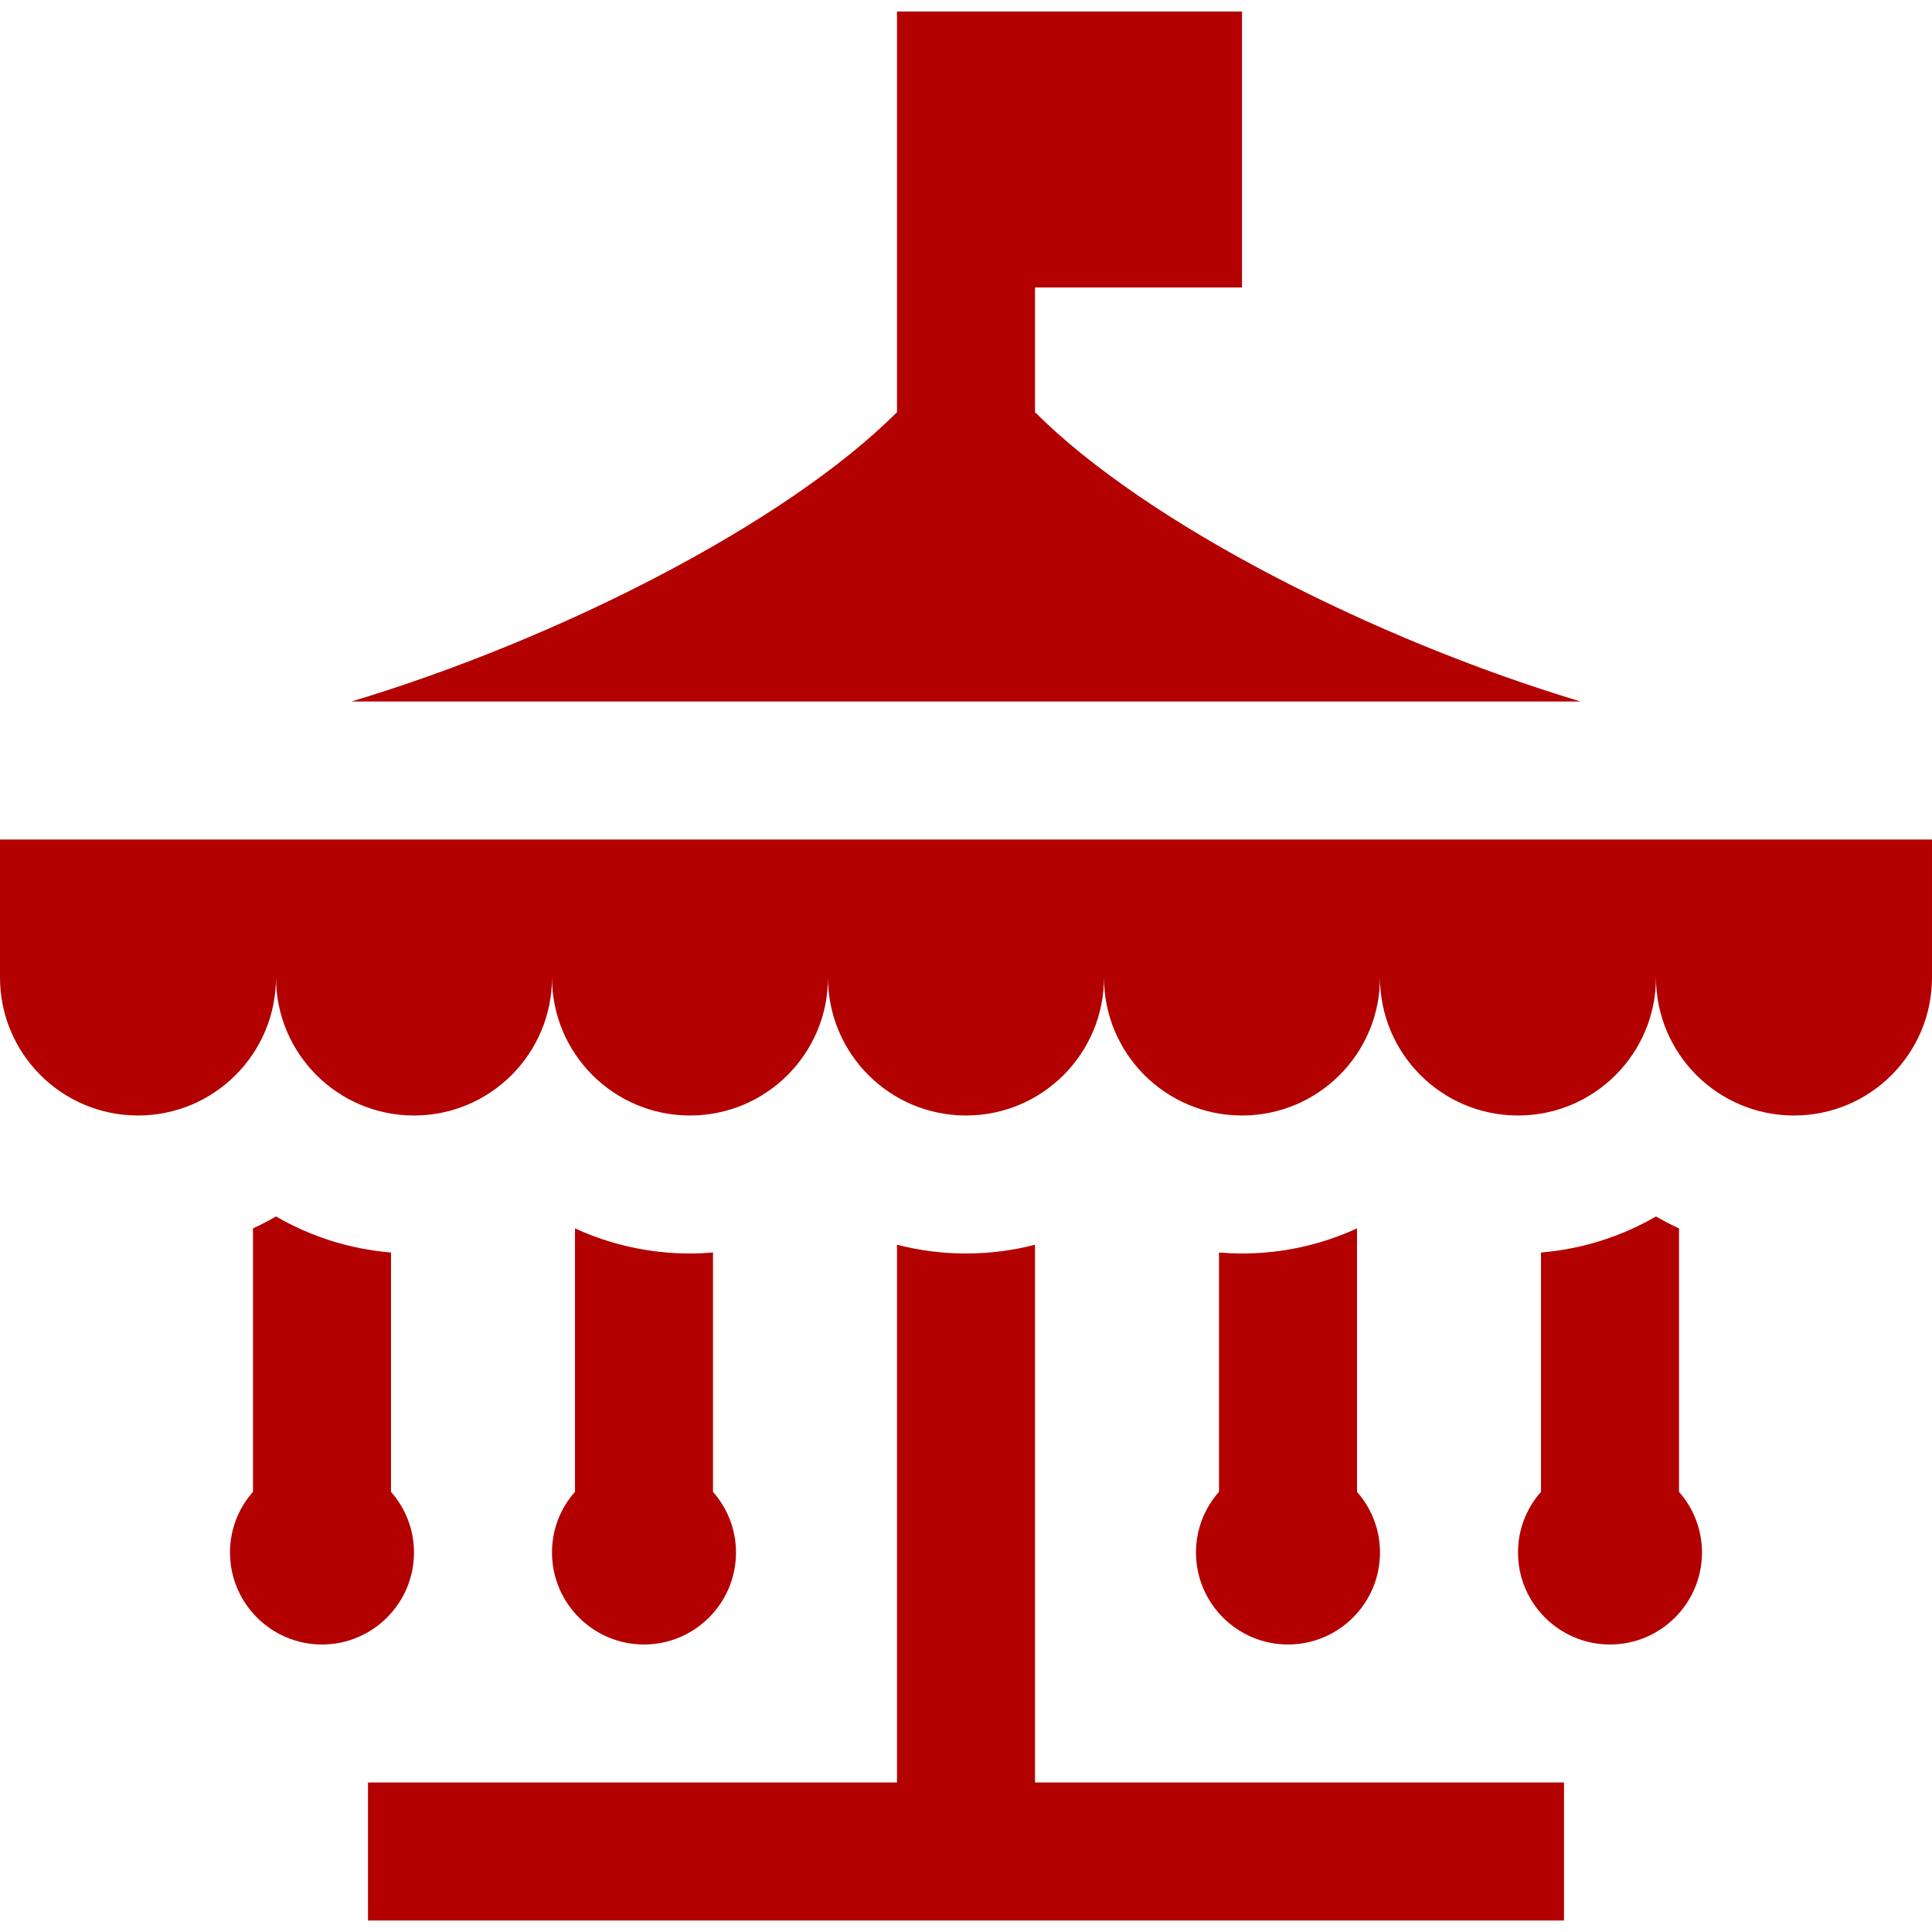 <!-- icon666.com - MILLIONS vector ICONS FREE --><svg version="1.1" id="Layer_1" xmlns="http://www.w3.org/2000/svg" xmlns:xlink="http://www.w3.org/1999/xlink" x="0px" y="0px" viewBox="0 0 512 512" style="enable-background:new 0 0 512 512;" xml:space="preserve"><g><g><path d="M0,222.476v36.571c0,20.197,16.374,36.571,36.571,36.571c20.197,0,36.571-16.374,36.571-36.571 c0,20.197,16.374,36.571,36.571,36.571s36.571-16.374,36.571-36.571c0,20.197,16.374,36.571,36.571,36.571 c20.197,0,36.571-16.374,36.571-36.571c0,20.197,16.374,36.571,36.571,36.571c20.197,0,36.571-16.374,36.571-36.571 c0,20.197,16.374,36.571,36.571,36.571c20.197,0,36.571-16.374,36.571-36.571c0,20.197,16.374,36.571,36.571,36.571 c20.197,0,36.571-16.374,36.571-36.571c0,20.197,16.374,36.571,36.571,36.571c20.197,0,36.571-16.374,36.571-36.571v-36.571H0z" fill="#000000" style="fill: rgb(179, 0, 0);"></path></g></g><g><g><path d="M103.619,395.358v-63.43c-11.028-0.914-21.372-4.276-30.476-9.554c-1.975,1.143-4.009,2.198-6.095,3.159v69.807 c-3.931,4.456-6.1,10.105-6.095,16.088c0,13.444,10.937,24.381,24.381,24.381c13.444,0,24.381-10.937,24.381-24.381 C109.714,405.27,107.401,399.655,103.619,395.358z" fill="#000000" style="fill: rgb(179, 0, 0);"></path></g></g><g><g><path d="M188.952,395.358v-63.43c-2.01,0.167-4.041,0.262-6.095,0.262c-10.87,0-21.193-2.386-30.476-6.657v69.808 c-3.931,4.456-6.1,10.105-6.095,16.088c0,13.444,10.937,24.381,24.381,24.381s24.381-10.937,24.381-24.381 C195.048,405.27,192.734,399.655,188.952,395.358z" fill="#000000" style="fill: rgb(179, 0, 0);"></path></g></g><g><g><path d="M359.619,395.358v-69.825c-9.283,4.272-19.607,6.657-30.476,6.657c-2.054,0-4.085-0.095-6.095-0.262v63.412 c-3.931,4.456-6.1,10.105-6.095,16.088c0,13.444,10.937,24.381,24.381,24.381c13.444,0,24.381-10.937,24.381-24.381 C365.714,405.27,363.401,399.655,359.619,395.358z" fill="#000000" style="fill: rgb(179, 0, 0);"></path></g></g><g><g><path d="M444.952,395.358v-69.825c-2.086-0.961-4.12-2.014-6.095-3.159c-9.104,5.277-19.449,8.639-30.476,9.554v63.412 c-3.931,4.456-6.1,10.105-6.095,16.088c0,13.444,10.937,24.381,24.381,24.381s24.381-10.937,24.381-24.381 C451.048,405.27,448.734,399.655,444.952,395.358z" fill="#000000" style="fill: rgb(179, 0, 0);"></path></g></g><g><g><path d="M274.286,472.381V329.867c-5.848,1.51-11.973,2.323-18.286,2.323c-6.313,0-12.438-0.813-18.286-2.323v142.514H97.524 v36.571h316.952v-36.571H274.286z" fill="#000000" style="fill: rgb(179, 0, 0);"></path></g></g><g><g><path d="M274.286,109.232V76.19h54.857V3.048h-54.857H256h-18.286v106.184c-29.505,29.54-89.851,60.216-144.572,76.673h325.715 C364.136,169.448,303.79,138.771,274.286,109.232z" fill="#000000" style="fill: rgb(179, 0, 0);"></path></g></g></svg>